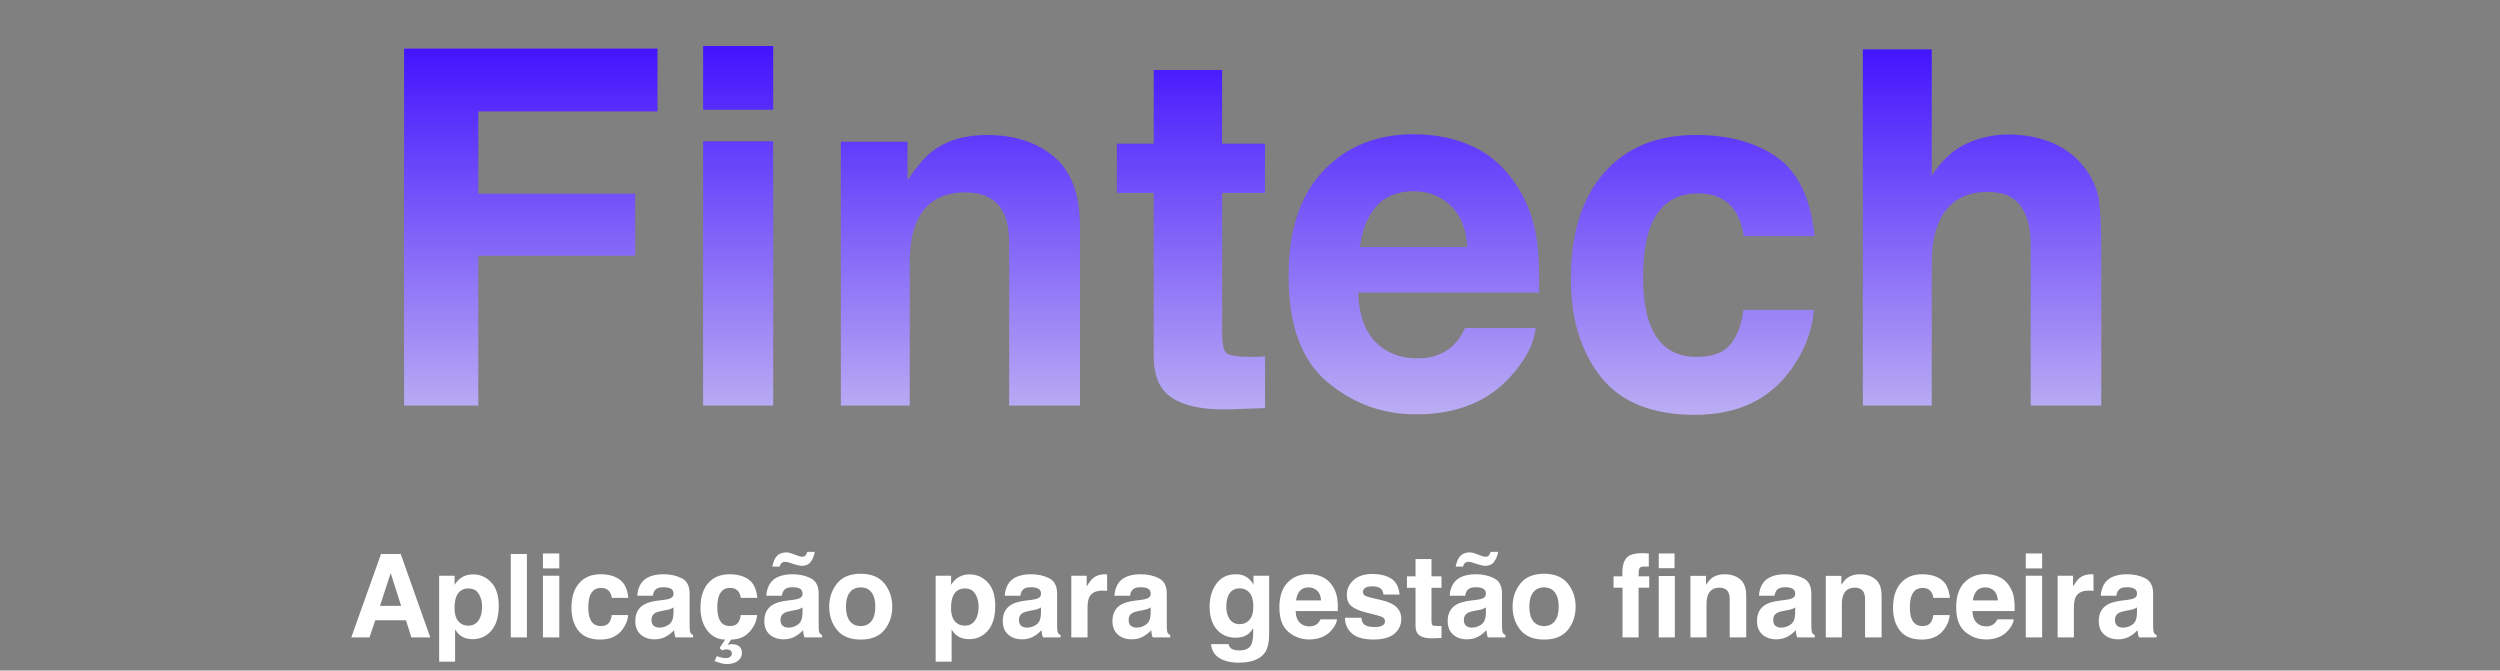 <svg width="302" height="81" viewBox="0 0 302 81" fill="none" xmlns="http://www.w3.org/2000/svg">
<rect x="0" y="0" width="302" height="81" fill="#808080" stroke="none"/>
<path d="M48.812 5.875H79.428V13.463H57.777V23.395H76.732V30.895H57.777V49H48.812V5.875ZM93.402 13.258H84.936V5.553H93.402V13.258ZM84.936 17.066H93.402V49H84.936V17.066ZM119.213 16.305C122.514 16.305 125.209 17.174 127.299 18.912C129.408 20.631 130.463 23.492 130.463 27.496V49H121.908V29.576C121.908 27.896 121.684 26.607 121.234 25.709C120.414 24.068 118.852 23.248 116.547 23.248C113.715 23.248 111.771 24.449 110.717 26.852C110.17 28.121 109.896 29.742 109.896 31.715V49H101.576V17.125H109.633V21.783C110.707 20.143 111.723 18.961 112.68 18.238C114.398 16.949 116.576 16.305 119.213 16.305ZM134.916 23.307V17.359H139.369V8.453H147.631V17.359H152.816V23.307H147.631V40.182C147.631 41.49 147.797 42.31 148.129 42.643C148.461 42.955 149.477 43.111 151.176 43.111C151.43 43.111 151.693 43.111 151.967 43.111C152.26 43.092 152.543 43.072 152.816 43.053V49.293L148.861 49.44C144.916 49.576 142.221 48.893 140.775 47.389C139.838 46.432 139.369 44.957 139.369 42.965V23.307H134.916ZM170.775 23.102C168.842 23.102 167.338 23.707 166.264 24.918C165.209 26.129 164.545 27.77 164.271 29.84H177.25C177.113 27.633 176.439 25.963 175.229 24.83C174.037 23.678 172.553 23.102 170.775 23.102ZM170.775 16.217C173.432 16.217 175.824 16.715 177.953 17.711C180.082 18.707 181.84 20.279 183.227 22.428C184.477 24.322 185.287 26.52 185.658 29.02C185.873 30.484 185.961 32.594 185.922 35.348H164.066C164.184 38.551 165.189 40.797 167.084 42.086C168.236 42.887 169.623 43.287 171.244 43.287C172.963 43.287 174.359 42.799 175.434 41.822C176.02 41.295 176.537 40.562 176.986 39.625H185.512C185.297 41.52 184.311 43.443 182.553 45.397C179.818 48.502 175.99 50.055 171.068 50.055C167.006 50.055 163.422 48.746 160.316 46.129C157.211 43.512 155.658 39.254 155.658 33.355C155.658 27.828 157.055 23.59 159.848 20.641C162.66 17.691 166.303 16.217 170.775 16.217ZM210.648 28.521C210.492 27.33 210.092 26.256 209.447 25.299C208.51 24.01 207.055 23.365 205.082 23.365C202.27 23.365 200.346 24.762 199.311 27.555C198.764 29.039 198.49 31.012 198.49 33.473C198.49 35.816 198.764 37.701 199.311 39.127C200.307 41.783 202.182 43.111 204.936 43.111C206.889 43.111 208.275 42.584 209.096 41.529C209.916 40.475 210.414 39.107 210.59 37.428H219.115C218.92 39.967 218.002 42.369 216.361 44.635C213.744 48.287 209.867 50.113 204.73 50.113C199.594 50.113 195.814 48.59 193.393 45.543C190.971 42.496 189.76 38.541 189.76 33.678C189.76 28.189 191.098 23.922 193.773 20.875C196.449 17.828 200.141 16.305 204.848 16.305C208.852 16.305 212.123 17.203 214.662 19C217.221 20.797 218.734 23.971 219.203 28.521H210.648ZM242.582 16.246C244.555 16.246 246.342 16.588 247.943 17.271C249.564 17.955 250.893 19 251.928 20.406C252.807 21.598 253.344 22.828 253.539 24.098C253.734 25.348 253.832 27.398 253.832 30.25V49H245.307V29.576C245.307 27.857 245.014 26.471 244.428 25.416C243.666 23.932 242.221 23.189 240.092 23.189C237.885 23.189 236.205 23.932 235.053 25.416C233.92 26.881 233.354 28.98 233.354 31.715V49H225.033V5.963H233.354V21.227C234.564 19.371 235.961 18.082 237.543 17.359C239.145 16.617 240.824 16.246 242.582 16.246Z" fill="url(#paint0_linear_10_160)"/>
<path d="M45.898 73.192H48.455L47.197 69.228L45.898 73.192ZM46.028 66.924H48.407L51.976 77H49.692L49.043 74.929H45.331L44.634 77H42.433L46.028 66.924ZM58.237 73.274C58.237 72.7 58.105 72.192 57.841 71.75C57.581 71.308 57.157 71.087 56.569 71.087C55.863 71.087 55.378 71.422 55.113 72.092C54.977 72.447 54.908 72.898 54.908 73.445C54.908 74.311 55.138 74.92 55.599 75.27C55.872 75.476 56.196 75.578 56.569 75.578C57.112 75.578 57.524 75.368 57.807 74.949C58.094 74.53 58.237 73.972 58.237 73.274ZM57.13 69.385C58 69.385 58.736 69.706 59.338 70.349C59.944 70.991 60.247 71.935 60.247 73.179C60.247 74.491 59.951 75.492 59.358 76.18C58.77 76.868 58.012 77.212 57.082 77.212C56.49 77.212 55.997 77.064 55.605 76.768C55.391 76.603 55.182 76.364 54.977 76.05V79.933H53.049V69.549H54.915V70.649C55.125 70.326 55.348 70.071 55.585 69.884C56.018 69.551 56.533 69.385 57.13 69.385ZM63.651 77H61.703V66.924H63.651V77ZM67.561 68.66H65.586V66.862H67.561V68.66ZM65.586 69.549H67.561V77H65.586V69.549ZM73.905 72.222C73.869 71.944 73.775 71.693 73.625 71.47C73.406 71.169 73.067 71.019 72.606 71.019C71.95 71.019 71.501 71.344 71.26 71.996C71.132 72.342 71.068 72.803 71.068 73.377C71.068 73.924 71.132 74.364 71.26 74.696C71.492 75.316 71.93 75.626 72.572 75.626C73.028 75.626 73.352 75.503 73.543 75.257C73.734 75.011 73.851 74.692 73.892 74.3H75.881C75.835 74.892 75.621 75.453 75.238 75.981C74.628 76.834 73.723 77.26 72.524 77.26C71.326 77.26 70.444 76.904 69.879 76.193C69.314 75.482 69.031 74.56 69.031 73.425C69.031 72.144 69.343 71.148 69.968 70.438C70.592 69.727 71.454 69.371 72.552 69.371C73.486 69.371 74.249 69.581 74.842 70C75.439 70.419 75.792 71.16 75.901 72.222H73.905ZM81.356 73.377C81.233 73.454 81.108 73.518 80.981 73.568C80.857 73.614 80.686 73.657 80.468 73.698L80.03 73.78C79.62 73.853 79.326 73.942 79.148 74.047C78.848 74.225 78.697 74.5 78.697 74.874C78.697 75.207 78.788 75.448 78.971 75.599C79.158 75.745 79.383 75.817 79.647 75.817C80.067 75.817 80.452 75.694 80.803 75.448C81.158 75.202 81.343 74.753 81.356 74.102V73.377ZM80.174 72.468C80.534 72.422 80.791 72.365 80.946 72.297C81.224 72.178 81.363 71.994 81.363 71.743C81.363 71.438 81.256 71.228 81.042 71.114C80.832 70.996 80.522 70.936 80.112 70.936C79.652 70.936 79.326 71.05 79.135 71.278C78.998 71.447 78.907 71.675 78.861 71.962H76.981C77.022 71.31 77.205 70.775 77.528 70.356C78.043 69.699 78.927 69.371 80.181 69.371C80.996 69.371 81.721 69.533 82.355 69.856C82.988 70.18 83.305 70.791 83.305 71.689V75.106C83.305 75.343 83.309 75.63 83.318 75.968C83.332 76.223 83.371 76.396 83.435 76.487C83.498 76.579 83.594 76.654 83.722 76.713V77H81.603C81.543 76.85 81.502 76.708 81.48 76.576C81.457 76.444 81.439 76.294 81.425 76.125C81.156 76.417 80.846 76.665 80.495 76.87C80.076 77.112 79.602 77.232 79.073 77.232C78.399 77.232 77.841 77.041 77.398 76.658C76.961 76.271 76.742 75.724 76.742 75.018C76.742 74.102 77.095 73.439 77.802 73.028C78.189 72.805 78.759 72.645 79.511 72.55L80.174 72.468ZM89.491 72.222C89.455 71.944 89.361 71.693 89.211 71.47C88.992 71.169 88.653 71.019 88.192 71.019C87.536 71.019 87.087 71.344 86.846 71.996C86.718 72.342 86.654 72.803 86.654 73.377C86.654 73.924 86.718 74.364 86.846 74.696C87.078 75.316 87.516 75.626 88.158 75.626C88.614 75.626 88.938 75.503 89.129 75.257C89.32 75.011 89.436 74.692 89.478 74.3H91.467C91.421 74.892 91.207 75.453 90.824 75.981C90.213 76.834 89.38 77.26 88.322 77.26L87.892 77.895C88.042 77.864 88.149 77.841 88.213 77.827C88.277 77.818 88.345 77.814 88.418 77.814C88.787 77.814 89.081 77.902 89.3 78.08C89.519 78.262 89.628 78.522 89.628 78.859C89.628 79.279 89.457 79.609 89.115 79.851C88.773 80.097 88.334 80.22 87.796 80.22C87.564 80.22 87.283 80.172 86.955 80.076C86.805 80.031 86.593 79.958 86.319 79.857L86.579 79.269C86.839 79.347 87.017 79.397 87.112 79.42C87.331 79.475 87.509 79.502 87.645 79.502C87.919 79.502 88.115 79.443 88.233 79.324C88.352 79.21 88.411 79.09 88.411 78.962C88.411 78.77 88.345 78.636 88.213 78.559C88.081 78.481 87.939 78.442 87.789 78.442C87.703 78.442 87.614 78.451 87.522 78.47C87.431 78.493 87.329 78.522 87.215 78.559L86.921 78.285L87.598 77.26C86.741 77.26 86.03 76.904 85.465 76.193C84.9 75.482 84.617 74.56 84.617 73.425C84.617 72.144 84.929 71.148 85.554 70.438C86.178 69.727 87.039 69.371 88.138 69.371C89.072 69.371 89.835 69.581 90.428 70C91.025 70.419 91.378 71.16 91.487 72.222H89.491ZM96.942 73.377C96.819 73.454 96.694 73.518 96.566 73.568C96.443 73.614 96.272 73.657 96.054 73.698L95.616 73.78C95.206 73.853 94.912 73.942 94.734 74.047C94.434 74.225 94.283 74.5 94.283 74.874C94.283 75.207 94.374 75.448 94.557 75.599C94.743 75.745 94.969 75.817 95.233 75.817C95.653 75.817 96.038 75.694 96.389 75.448C96.744 75.202 96.929 74.753 96.942 74.102V73.377ZM95.76 72.468C96.12 72.422 96.377 72.365 96.532 72.297C96.81 72.178 96.949 71.994 96.949 71.743C96.949 71.438 96.842 71.228 96.628 71.114C96.418 70.996 96.108 70.936 95.698 70.936C95.238 70.936 94.912 71.05 94.721 71.278C94.584 71.447 94.493 71.675 94.447 71.962H92.567C92.608 71.31 92.791 70.775 93.114 70.356C93.629 69.699 94.513 69.371 95.767 69.371C96.582 69.371 97.307 69.533 97.94 69.856C98.574 70.18 98.891 70.791 98.891 71.689V75.106C98.891 75.343 98.895 75.63 98.904 75.968C98.918 76.223 98.957 76.396 99.02 76.487C99.084 76.579 99.18 76.654 99.308 76.713V77H97.189C97.129 76.85 97.088 76.708 97.065 76.576C97.043 76.444 97.024 76.294 97.011 76.125C96.742 76.417 96.432 76.665 96.081 76.87C95.662 77.112 95.188 77.232 94.659 77.232C93.985 77.232 93.426 77.041 92.984 76.658C92.547 76.271 92.328 75.724 92.328 75.018C92.328 74.102 92.681 73.439 93.388 73.028C93.775 72.805 94.345 72.645 95.097 72.55L95.76 72.468ZM94.981 66.732C95.103 66.732 95.224 66.746 95.343 66.773C95.461 66.801 95.561 66.83 95.644 66.862L96.286 67.102C96.478 67.165 96.603 67.206 96.662 67.225C96.721 67.243 96.787 67.252 96.86 67.252C97.079 67.252 97.232 67.195 97.318 67.081C97.409 66.963 97.476 66.824 97.517 66.664H98.426C98.344 67.143 98.18 67.544 97.934 67.867C97.692 68.191 97.337 68.353 96.867 68.353C96.726 68.353 96.525 68.318 96.266 68.25C96.115 68.213 95.972 68.172 95.835 68.127L95.281 67.942C95.204 67.915 95.129 67.897 95.056 67.888C94.983 67.874 94.91 67.867 94.837 67.867C94.664 67.867 94.522 67.917 94.413 68.018C94.304 68.122 94.226 68.266 94.181 68.448H93.292C93.392 67.979 93.522 67.623 93.682 67.382C93.973 66.949 94.406 66.732 94.981 66.732ZM103.97 75.626C104.539 75.626 104.977 75.423 105.282 75.018C105.588 74.612 105.74 74.035 105.74 73.288C105.74 72.541 105.588 71.966 105.282 71.565C104.977 71.16 104.539 70.957 103.97 70.957C103.4 70.957 102.96 71.16 102.65 71.565C102.345 71.966 102.192 72.541 102.192 73.288C102.192 74.035 102.345 74.612 102.65 75.018C102.96 75.423 103.4 75.626 103.97 75.626ZM107.784 73.288C107.784 74.382 107.47 75.318 106.841 76.098C106.212 76.872 105.257 77.26 103.977 77.26C102.696 77.26 101.741 76.872 101.112 76.098C100.483 75.318 100.169 74.382 100.169 73.288C100.169 72.213 100.483 71.281 101.112 70.492C101.741 69.704 102.696 69.31 103.977 69.31C105.257 69.31 106.212 69.704 106.841 70.492C107.47 71.281 107.784 72.213 107.784 73.288ZM118.216 73.274C118.216 72.7 118.084 72.192 117.819 71.75C117.56 71.308 117.136 71.087 116.548 71.087C115.841 71.087 115.356 71.422 115.092 72.092C114.955 72.447 114.887 72.898 114.887 73.445C114.887 74.311 115.117 74.92 115.577 75.27C115.851 75.476 116.174 75.578 116.548 75.578C117.09 75.578 117.503 75.368 117.785 74.949C118.072 74.53 118.216 73.972 118.216 73.274ZM117.108 69.385C117.979 69.385 118.715 69.706 119.316 70.349C119.923 70.991 120.226 71.935 120.226 73.179C120.226 74.491 119.929 75.492 119.337 76.18C118.749 76.868 117.99 77.212 117.061 77.212C116.468 77.212 115.976 77.064 115.584 76.768C115.37 76.603 115.16 76.364 114.955 76.05V79.933H113.027V69.549H114.894V70.649C115.103 70.326 115.326 70.071 115.563 69.884C115.996 69.551 116.511 69.385 117.108 69.385ZM125.749 73.377C125.626 73.454 125.501 73.518 125.373 73.568C125.25 73.614 125.079 73.657 124.86 73.698L124.423 73.78C124.013 73.853 123.719 73.942 123.541 74.047C123.24 74.225 123.09 74.5 123.09 74.874C123.09 75.207 123.181 75.448 123.363 75.599C123.55 75.745 123.776 75.817 124.04 75.817C124.459 75.817 124.844 75.694 125.195 75.448C125.551 75.202 125.735 74.753 125.749 74.102V73.377ZM124.566 72.468C124.926 72.422 125.184 72.365 125.339 72.297C125.617 72.178 125.756 71.994 125.756 71.743C125.756 71.438 125.649 71.228 125.435 71.114C125.225 70.996 124.915 70.936 124.505 70.936C124.045 70.936 123.719 71.05 123.527 71.278C123.391 71.447 123.299 71.675 123.254 71.962H121.374C121.415 71.31 121.597 70.775 121.921 70.356C122.436 69.699 123.32 69.371 124.573 69.371C125.389 69.371 126.114 69.533 126.747 69.856C127.381 70.18 127.697 70.791 127.697 71.689V75.106C127.697 75.343 127.702 75.63 127.711 75.968C127.725 76.223 127.763 76.396 127.827 76.487C127.891 76.579 127.987 76.654 128.114 76.713V77H125.995C125.936 76.85 125.895 76.708 125.872 76.576C125.849 76.444 125.831 76.294 125.817 76.125C125.549 76.417 125.239 76.665 124.888 76.87C124.468 77.112 123.994 77.232 123.466 77.232C122.791 77.232 122.233 77.041 121.791 76.658C121.354 76.271 121.135 75.724 121.135 75.018C121.135 74.102 121.488 73.439 122.194 73.028C122.582 72.805 123.151 72.645 123.903 72.55L124.566 72.468ZM133.48 69.371C133.517 69.371 133.547 69.373 133.569 69.378C133.597 69.378 133.654 69.38 133.74 69.385V71.381C133.617 71.367 133.508 71.358 133.412 71.353C133.316 71.349 133.239 71.347 133.18 71.347C132.396 71.347 131.869 71.602 131.601 72.112C131.45 72.399 131.375 72.841 131.375 73.439V77H129.413V69.549H131.272V70.848C131.573 70.351 131.835 70.011 132.059 69.829C132.423 69.524 132.897 69.371 133.48 69.371ZM138.997 73.377C138.874 73.454 138.749 73.518 138.621 73.568C138.498 73.614 138.327 73.657 138.108 73.698L137.671 73.78C137.261 73.853 136.967 73.942 136.789 74.047C136.488 74.225 136.338 74.5 136.338 74.874C136.338 75.207 136.429 75.448 136.611 75.599C136.798 75.745 137.024 75.817 137.288 75.817C137.707 75.817 138.092 75.694 138.443 75.448C138.799 75.202 138.983 74.753 138.997 74.102V73.377ZM137.814 72.468C138.174 72.422 138.432 72.365 138.587 72.297C138.865 72.178 139.004 71.994 139.004 71.743C139.004 71.438 138.897 71.228 138.683 71.114C138.473 70.996 138.163 70.936 137.753 70.936C137.293 70.936 136.967 71.05 136.775 71.278C136.639 71.447 136.548 71.675 136.502 71.962H134.622C134.663 71.31 134.845 70.775 135.169 70.356C135.684 69.699 136.568 69.371 137.821 69.371C138.637 69.371 139.362 69.533 139.995 69.856C140.629 70.18 140.945 70.791 140.945 71.689V75.106C140.945 75.343 140.95 75.63 140.959 75.968C140.973 76.223 141.011 76.396 141.075 76.487C141.139 76.579 141.235 76.654 141.362 76.713V77H139.243C139.184 76.85 139.143 76.708 139.12 76.576C139.097 76.444 139.079 76.294 139.065 76.125C138.797 76.417 138.487 76.665 138.136 76.87C137.716 77.112 137.243 77.232 136.714 77.232C136.039 77.232 135.481 77.041 135.039 76.658C134.602 76.271 134.383 75.724 134.383 75.018C134.383 74.102 134.736 73.439 135.442 73.028C135.83 72.805 136.399 72.645 137.151 72.55L137.814 72.468ZM149.777 75.4C150.233 75.4 150.618 75.23 150.933 74.888C151.247 74.541 151.404 73.992 151.404 73.24C151.404 72.534 151.254 71.996 150.953 71.627C150.657 71.258 150.258 71.073 149.757 71.073C149.073 71.073 148.602 71.394 148.342 72.037C148.205 72.379 148.137 72.8 148.137 73.302C148.137 73.735 148.21 74.12 148.355 74.457C148.62 75.086 149.094 75.4 149.777 75.4ZM149.292 69.371C149.666 69.371 149.992 69.428 150.27 69.542C150.743 69.738 151.126 70.098 151.418 70.622V69.549H153.312V76.617C153.312 77.579 153.15 78.303 152.826 78.791C152.27 79.63 151.204 80.049 149.627 80.049C148.674 80.049 147.897 79.862 147.296 79.488C146.694 79.115 146.362 78.556 146.298 77.814H148.417C148.472 78.041 148.561 78.205 148.684 78.306C148.893 78.483 149.246 78.572 149.743 78.572C150.445 78.572 150.914 78.338 151.151 77.868C151.306 77.567 151.384 77.061 151.384 76.351V75.872C151.197 76.191 150.996 76.43 150.782 76.59C150.395 76.886 149.891 77.034 149.271 77.034C148.314 77.034 147.549 76.699 146.975 76.029C146.405 75.355 146.12 74.443 146.12 73.295C146.12 72.188 146.396 71.258 146.947 70.506C147.499 69.749 148.28 69.371 149.292 69.371ZM158.076 70.957C157.625 70.957 157.274 71.098 157.023 71.381C156.777 71.663 156.622 72.046 156.559 72.529H159.587C159.555 72.014 159.398 71.625 159.115 71.36C158.837 71.091 158.491 70.957 158.076 70.957ZM158.076 69.351C158.696 69.351 159.254 69.467 159.751 69.699C160.248 69.932 160.658 70.299 160.981 70.8C161.273 71.242 161.462 71.755 161.549 72.338C161.599 72.68 161.619 73.172 161.61 73.814H156.511C156.538 74.562 156.773 75.086 157.215 75.387C157.484 75.574 157.807 75.667 158.186 75.667C158.587 75.667 158.912 75.553 159.163 75.325C159.3 75.202 159.421 75.031 159.525 74.812H161.515C161.465 75.255 161.234 75.704 160.824 76.159C160.186 76.884 159.293 77.246 158.145 77.246C157.197 77.246 156.36 76.941 155.636 76.33C154.911 75.719 154.549 74.726 154.549 73.35C154.549 72.06 154.875 71.071 155.526 70.383C156.183 69.695 157.033 69.351 158.076 69.351ZM164.447 74.621C164.488 74.967 164.577 75.213 164.714 75.359C164.955 75.619 165.402 75.749 166.054 75.749C166.437 75.749 166.74 75.692 166.963 75.578C167.191 75.464 167.305 75.293 167.305 75.065C167.305 74.847 167.214 74.68 167.031 74.566C166.849 74.453 166.172 74.257 165.001 73.978C164.158 73.769 163.563 73.507 163.217 73.192C162.87 72.882 162.697 72.436 162.697 71.853C162.697 71.164 162.966 70.574 163.504 70.082C164.046 69.585 164.807 69.337 165.787 69.337C166.717 69.337 167.473 69.524 168.057 69.897C168.645 70.267 168.982 70.907 169.068 71.818H167.12C167.093 71.568 167.022 71.37 166.908 71.224C166.694 70.959 166.329 70.827 165.814 70.827C165.391 70.827 165.088 70.893 164.905 71.025C164.728 71.158 164.639 71.312 164.639 71.49C164.639 71.713 164.734 71.875 164.926 71.976C165.117 72.08 165.794 72.26 166.956 72.516C167.731 72.698 168.312 72.974 168.699 73.343C169.082 73.716 169.273 74.184 169.273 74.744C169.273 75.482 168.998 76.086 168.446 76.556C167.899 77.02 167.052 77.253 165.903 77.253C164.732 77.253 163.866 77.007 163.306 76.515C162.75 76.018 162.472 75.387 162.472 74.621H164.447ZM169.957 71.005V69.617H170.996V67.539H172.924V69.617H174.134V71.005H172.924V74.942C172.924 75.248 172.963 75.439 173.04 75.517C173.118 75.59 173.354 75.626 173.751 75.626C173.81 75.626 173.872 75.626 173.936 75.626C174.004 75.621 174.07 75.617 174.134 75.612V77.068L173.211 77.103C172.29 77.134 171.661 76.975 171.324 76.624C171.105 76.401 170.996 76.057 170.996 75.592V71.005H169.957ZM179.493 73.377C179.37 73.454 179.245 73.518 179.117 73.568C178.994 73.614 178.823 73.657 178.604 73.698L178.167 73.78C177.757 73.853 177.463 73.942 177.285 74.047C176.984 74.225 176.834 74.5 176.834 74.874C176.834 75.207 176.925 75.448 177.107 75.599C177.294 75.745 177.52 75.817 177.784 75.817C178.203 75.817 178.589 75.694 178.939 75.448C179.295 75.202 179.479 74.753 179.493 74.102V73.377ZM178.311 72.468C178.671 72.422 178.928 72.365 179.083 72.297C179.361 72.178 179.5 71.994 179.5 71.743C179.5 71.438 179.393 71.228 179.179 71.114C178.969 70.996 178.659 70.936 178.249 70.936C177.789 70.936 177.463 71.05 177.271 71.278C177.135 71.447 177.044 71.675 176.998 71.962H175.118C175.159 71.31 175.341 70.775 175.665 70.356C176.18 69.699 177.064 69.371 178.317 69.371C179.133 69.371 179.858 69.533 180.491 69.856C181.125 70.18 181.441 70.791 181.441 71.689V75.106C181.441 75.343 181.446 75.63 181.455 75.968C181.469 76.223 181.507 76.396 181.571 76.487C181.635 76.579 181.731 76.654 181.858 76.713V77H179.739C179.68 76.85 179.639 76.708 179.616 76.576C179.593 76.444 179.575 76.294 179.562 76.125C179.293 76.417 178.983 76.665 178.632 76.87C178.213 77.112 177.739 77.232 177.21 77.232C176.535 77.232 175.977 77.041 175.535 76.658C175.098 76.271 174.879 75.724 174.879 75.018C174.879 74.102 175.232 73.439 175.938 73.028C176.326 72.805 176.896 72.645 177.647 72.55L178.311 72.468ZM177.531 66.732C177.654 66.732 177.775 66.746 177.894 66.773C178.012 66.801 178.112 66.83 178.194 66.862L178.837 67.102C179.028 67.165 179.154 67.206 179.213 67.225C179.272 67.243 179.338 67.252 179.411 67.252C179.63 67.252 179.783 67.195 179.869 67.081C179.96 66.963 180.026 66.824 180.067 66.664H180.977C180.895 67.143 180.73 67.544 180.484 67.867C180.243 68.191 179.887 68.353 179.418 68.353C179.277 68.353 179.076 68.318 178.816 68.25C178.666 68.213 178.522 68.172 178.386 68.127L177.832 67.942C177.755 67.915 177.679 67.897 177.606 67.888C177.534 67.874 177.461 67.867 177.388 67.867C177.215 67.867 177.073 67.917 176.964 68.018C176.854 68.122 176.777 68.266 176.731 68.448H175.843C175.943 67.979 176.073 67.623 176.232 67.382C176.524 66.949 176.957 66.732 177.531 66.732ZM186.521 75.626C187.09 75.626 187.528 75.423 187.833 75.018C188.138 74.612 188.291 74.035 188.291 73.288C188.291 72.541 188.138 71.966 187.833 71.565C187.528 71.16 187.09 70.957 186.521 70.957C185.951 70.957 185.511 71.16 185.201 71.565C184.896 71.966 184.743 72.541 184.743 73.288C184.743 74.035 184.896 74.612 185.201 75.018C185.511 75.423 185.951 75.626 186.521 75.626ZM190.335 73.288C190.335 74.382 190.021 75.318 189.392 76.098C188.763 76.872 187.808 77.26 186.527 77.26C185.247 77.26 184.292 76.872 183.663 76.098C183.034 75.318 182.72 74.382 182.72 73.288C182.72 72.213 183.034 71.281 183.663 70.492C184.292 69.704 185.247 69.31 186.527 69.31C187.808 69.31 188.763 69.704 189.392 70.492C190.021 71.281 190.335 72.213 190.335 73.288ZM200.377 66.862H202.284V68.64H200.377V66.862ZM200.377 69.583H202.318V77H200.377V69.583ZM198.429 66.821C198.547 66.821 198.668 66.826 198.791 66.835C198.914 66.844 199.042 66.853 199.174 66.862V68.448C199.083 68.444 198.994 68.441 198.907 68.441C198.821 68.437 198.716 68.435 198.593 68.435C198.287 68.435 198.101 68.519 198.032 68.688C197.964 68.856 197.934 69.12 197.943 69.481V69.617H199.222V70.991H197.943V77H196.002V70.991H194.915V69.617H195.981V69.139C195.981 68.346 196.157 67.755 196.508 67.368C196.822 67.004 197.463 66.821 198.429 66.821ZM208.32 69.371C209.09 69.371 209.719 69.574 210.207 69.98C210.699 70.38 210.945 71.048 210.945 71.982V77H208.949V72.468C208.949 72.076 208.897 71.775 208.792 71.565C208.601 71.183 208.236 70.991 207.698 70.991C207.037 70.991 206.584 71.272 206.338 71.832C206.21 72.128 206.146 72.507 206.146 72.967V77H204.205V69.562H206.085V70.649C206.336 70.267 206.573 69.991 206.796 69.822C207.197 69.522 207.705 69.371 208.32 69.371ZM216.858 73.377C216.735 73.454 216.61 73.518 216.482 73.568C216.359 73.614 216.188 73.657 215.97 73.698L215.532 73.78C215.122 73.853 214.828 73.942 214.65 74.047C214.35 74.225 214.199 74.5 214.199 74.874C214.199 75.207 214.29 75.448 214.473 75.599C214.66 75.745 214.885 75.817 215.149 75.817C215.569 75.817 215.954 75.694 216.305 75.448C216.66 75.202 216.845 74.753 216.858 74.102V73.377ZM215.676 72.468C216.036 72.422 216.293 72.365 216.448 72.297C216.726 72.178 216.865 71.994 216.865 71.743C216.865 71.438 216.758 71.228 216.544 71.114C216.334 70.996 216.024 70.936 215.614 70.936C215.154 70.936 214.828 71.05 214.637 71.278C214.5 71.447 214.409 71.675 214.363 71.962H212.483C212.524 71.31 212.707 70.775 213.03 70.356C213.545 69.699 214.429 69.371 215.683 69.371C216.498 69.371 217.223 69.533 217.856 69.856C218.49 70.18 218.807 70.791 218.807 71.689V75.106C218.807 75.343 218.811 75.63 218.82 75.968C218.834 76.223 218.873 76.396 218.937 76.487C219 76.579 219.096 76.654 219.224 76.713V77H217.104C217.045 76.85 217.004 76.708 216.981 76.576C216.959 76.444 216.94 76.294 216.927 76.125C216.658 76.417 216.348 76.665 215.997 76.87C215.578 77.112 215.104 77.232 214.575 77.232C213.901 77.232 213.342 77.041 212.9 76.658C212.463 76.271 212.244 75.724 212.244 75.018C212.244 74.102 212.597 73.439 213.304 73.028C213.691 72.805 214.261 72.645 215.013 72.55L215.676 72.468ZM224.672 69.371C225.442 69.371 226.071 69.574 226.559 69.98C227.051 70.38 227.297 71.048 227.297 71.982V77H225.301V72.468C225.301 72.076 225.248 71.775 225.144 71.565C224.952 71.183 224.588 70.991 224.05 70.991C223.389 70.991 222.936 71.272 222.689 71.832C222.562 72.128 222.498 72.507 222.498 72.967V77H220.557V69.562H222.437V70.649C222.687 70.267 222.924 69.991 223.147 69.822C223.549 69.522 224.057 69.371 224.672 69.371ZM233.552 72.222C233.515 71.944 233.422 71.693 233.271 71.47C233.053 71.169 232.713 71.019 232.253 71.019C231.597 71.019 231.148 71.344 230.906 71.996C230.779 72.342 230.715 72.803 230.715 73.377C230.715 73.924 230.779 74.364 230.906 74.696C231.139 75.316 231.576 75.626 232.219 75.626C232.674 75.626 232.998 75.503 233.189 75.257C233.381 75.011 233.497 74.692 233.538 74.3H235.527C235.482 74.892 235.268 75.453 234.885 75.981C234.274 76.834 233.369 77.26 232.171 77.26C230.972 77.26 230.09 76.904 229.525 76.193C228.96 75.482 228.678 74.56 228.678 73.425C228.678 72.144 228.99 71.148 229.614 70.438C230.239 69.727 231.1 69.371 232.198 69.371C233.132 69.371 233.896 69.581 234.488 70C235.085 70.419 235.438 71.16 235.548 72.222H233.552ZM239.834 70.957C239.383 70.957 239.032 71.098 238.781 71.381C238.535 71.663 238.38 72.046 238.316 72.529H241.345C241.313 72.014 241.156 71.625 240.873 71.36C240.595 71.091 240.249 70.957 239.834 70.957ZM239.834 69.351C240.454 69.351 241.012 69.467 241.509 69.699C242.006 69.932 242.416 70.299 242.739 70.8C243.031 71.242 243.22 71.755 243.307 72.338C243.357 72.68 243.377 73.172 243.368 73.814H238.269C238.296 74.562 238.531 75.086 238.973 75.387C239.242 75.574 239.565 75.667 239.943 75.667C240.344 75.667 240.67 75.553 240.921 75.325C241.058 75.202 241.178 75.031 241.283 74.812H243.272C243.222 75.255 242.992 75.704 242.582 76.159C241.944 76.884 241.051 77.246 239.902 77.246C238.954 77.246 238.118 76.941 237.394 76.33C236.669 75.719 236.307 74.726 236.307 73.35C236.307 72.06 236.632 71.071 237.284 70.383C237.94 69.695 238.79 69.351 239.834 69.351ZM246.69 68.66H244.715V66.862H246.69V68.66ZM244.715 69.549H246.69V77H244.715V69.549ZM252.631 69.371C252.667 69.371 252.697 69.373 252.72 69.378C252.747 69.378 252.804 69.38 252.891 69.385V71.381C252.768 71.367 252.658 71.358 252.562 71.353C252.467 71.349 252.389 71.347 252.33 71.347C251.546 71.347 251.02 71.602 250.751 72.112C250.601 72.399 250.525 72.841 250.525 73.439V77H248.563V69.549H250.423V70.848C250.724 70.351 250.986 70.011 251.209 69.829C251.574 69.524 252.048 69.371 252.631 69.371ZM258.147 73.377C258.024 73.454 257.899 73.518 257.771 73.568C257.648 73.614 257.478 73.657 257.259 73.698L256.821 73.78C256.411 73.853 256.117 73.942 255.939 74.047C255.639 74.225 255.488 74.5 255.488 74.874C255.488 75.207 255.579 75.448 255.762 75.599C255.949 75.745 256.174 75.817 256.438 75.817C256.858 75.817 257.243 75.694 257.594 75.448C257.949 75.202 258.134 74.753 258.147 74.102V73.377ZM256.965 72.468C257.325 72.422 257.582 72.365 257.737 72.297C258.015 72.178 258.154 71.994 258.154 71.743C258.154 71.438 258.047 71.228 257.833 71.114C257.623 70.996 257.313 70.936 256.903 70.936C256.443 70.936 256.117 71.05 255.926 71.278C255.789 71.447 255.698 71.675 255.652 71.962H253.772C253.813 71.31 253.996 70.775 254.319 70.356C254.834 69.699 255.718 69.371 256.972 69.371C257.787 69.371 258.512 69.533 259.146 69.856C259.779 70.18 260.096 70.791 260.096 71.689V75.106C260.096 75.343 260.1 75.63 260.109 75.968C260.123 76.223 260.162 76.396 260.226 76.487C260.289 76.579 260.385 76.654 260.513 76.713V77H258.394C258.334 76.85 258.293 76.708 258.271 76.576C258.248 76.444 258.229 76.294 258.216 76.125C257.947 76.417 257.637 76.665 257.286 76.87C256.867 77.112 256.393 77.232 255.864 77.232C255.19 77.232 254.632 77.041 254.189 76.658C253.752 76.271 253.533 75.724 253.533 75.018C253.533 74.102 253.886 73.439 254.593 73.028C254.98 72.805 255.55 72.645 256.302 72.55L256.965 72.468Z" fill="white"/>
<defs>
<linearGradient id="paint0_linear_10_160" x1="151" y1="0" x2="151" y2="56" gradientUnits="userSpaceOnUse">
<stop stop-color="#3300FF"/>
<stop offset="1" stop-color="#CBC2F2"/>
</linearGradient>
</defs>
</svg>

